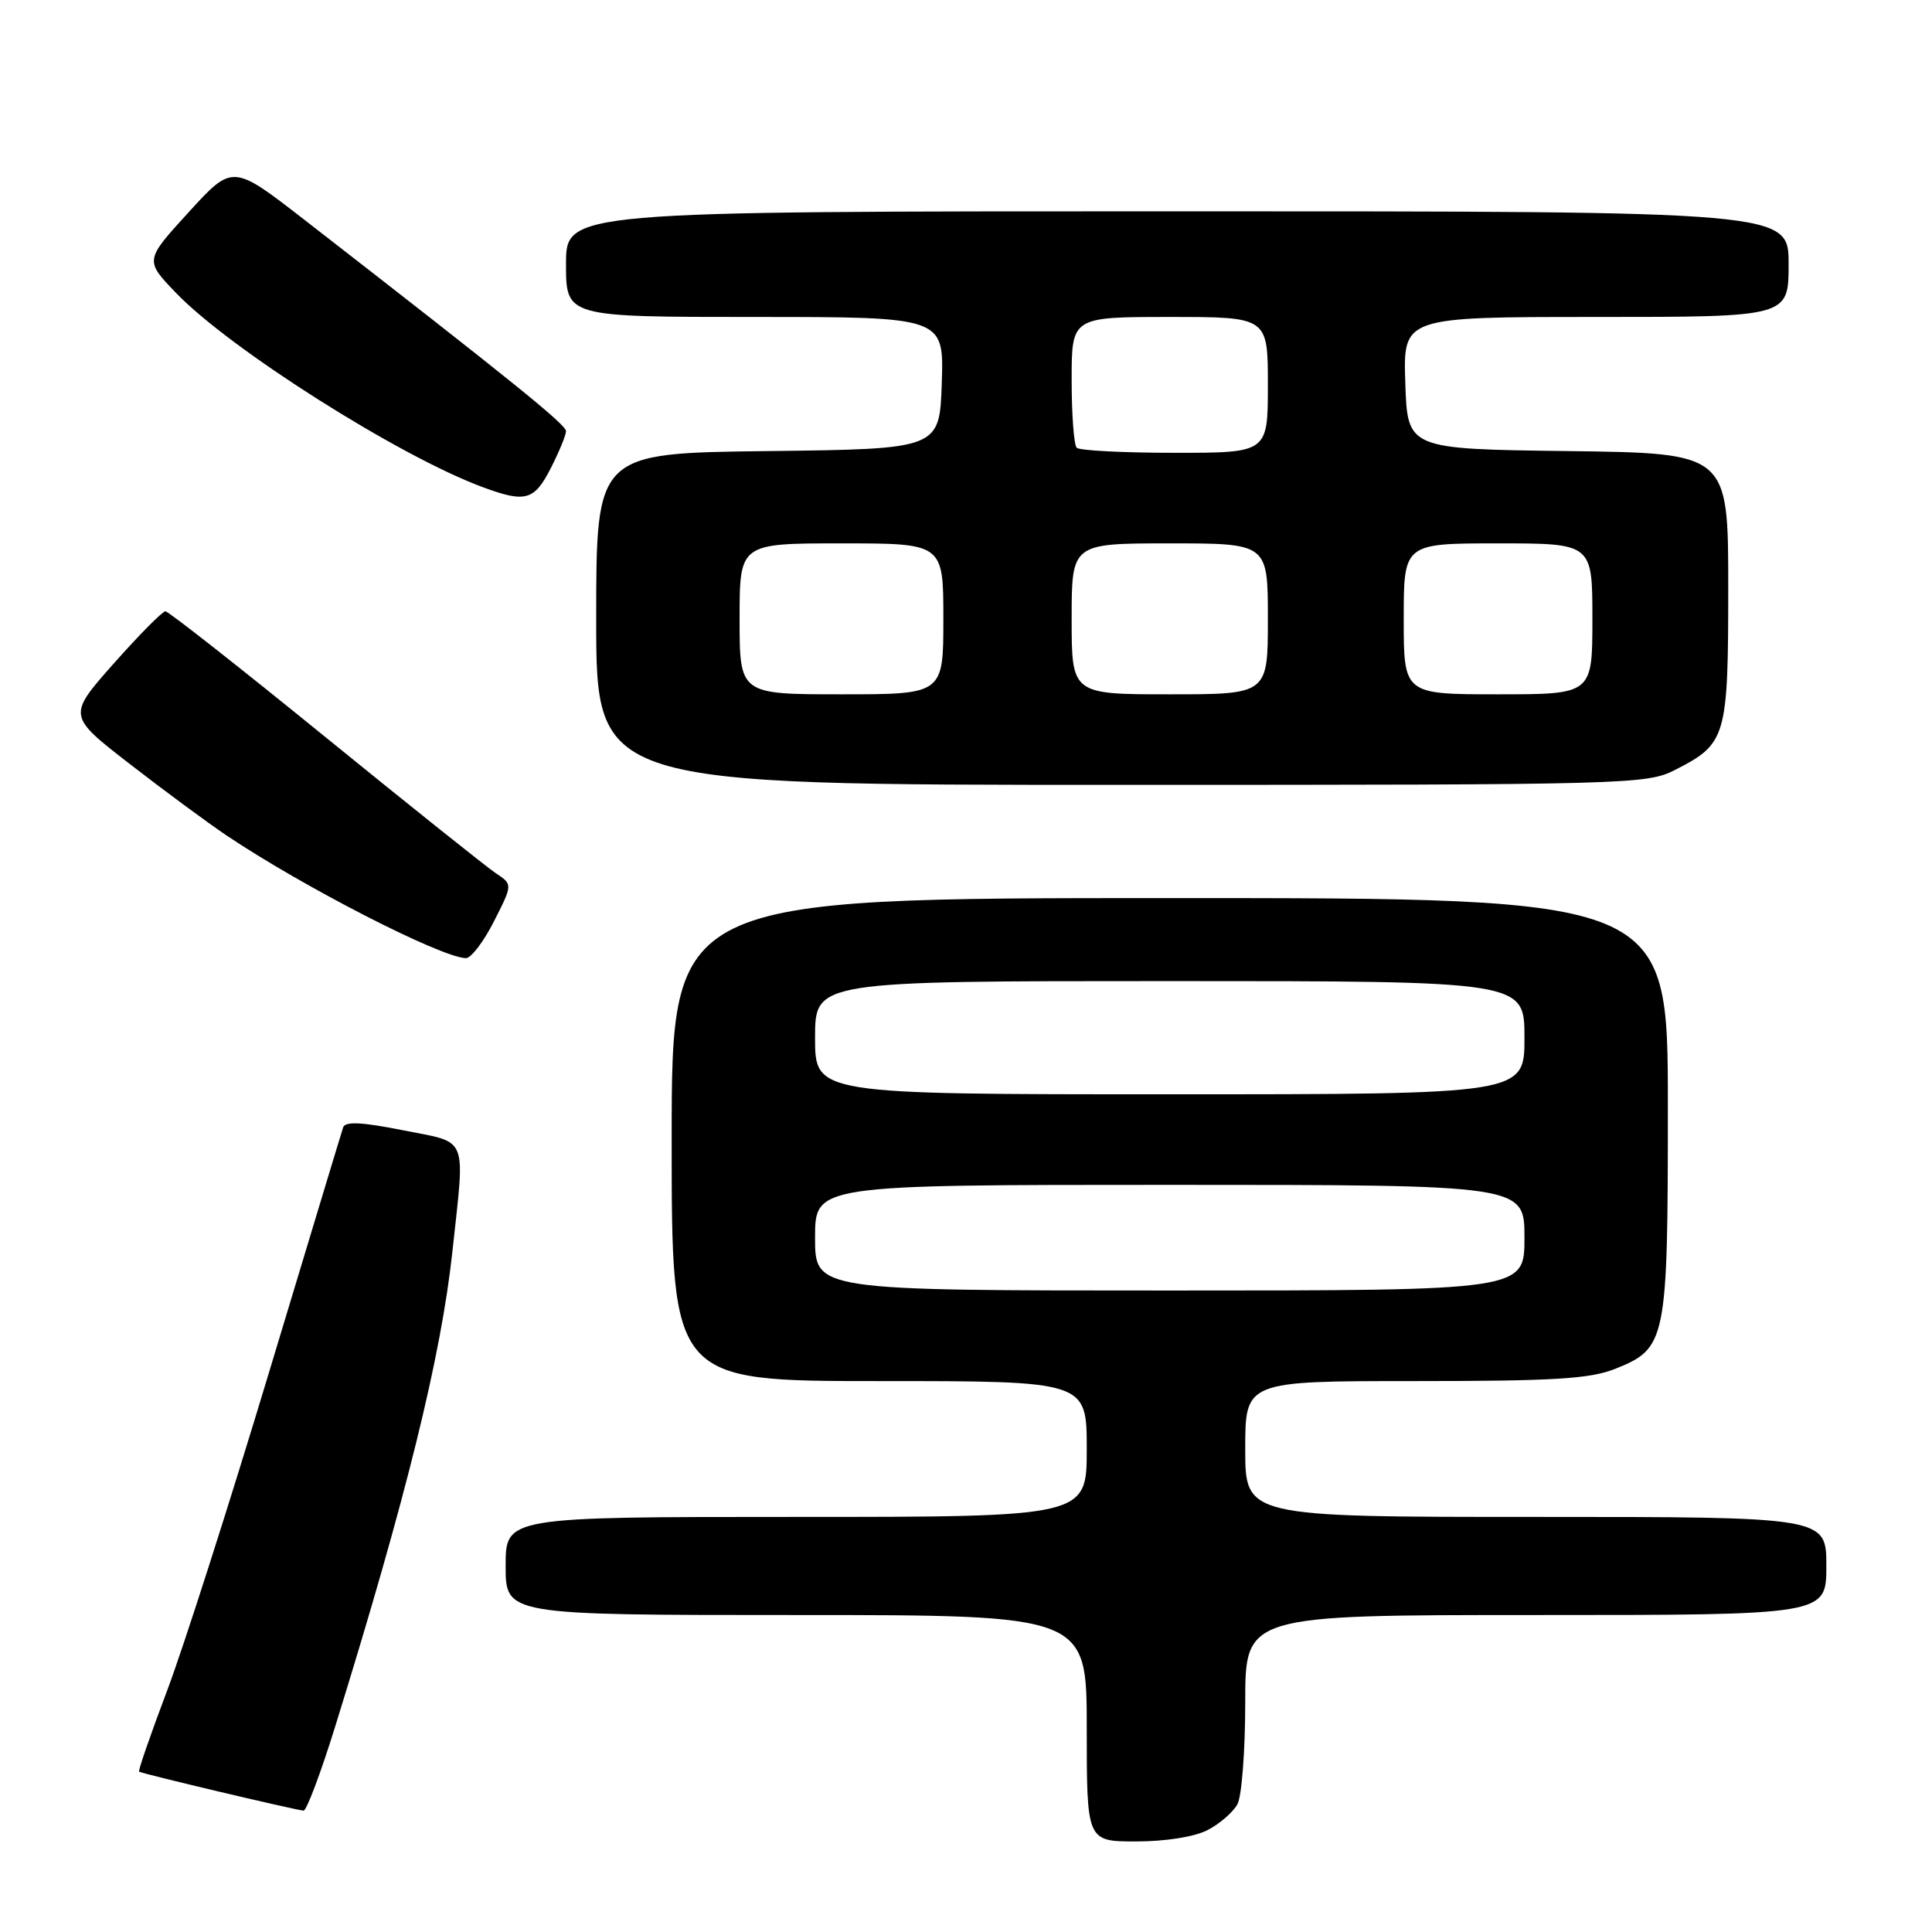 <?xml version="1.0" encoding="UTF-8" standalone="no"?>
<!DOCTYPE svg PUBLIC "-//W3C//DTD SVG 1.1//EN" "http://www.w3.org/Graphics/SVG/1.1/DTD/svg11.dtd" >
<svg xmlns="http://www.w3.org/2000/svg" xmlns:xlink="http://www.w3.org/1999/xlink" version="1.1" viewBox="0 0 256 256">
 <g >
 <path fill="currentColor"
d=" M 160.02 242.49 C 161.63 241.66 163.40 240.11 163.97 239.06 C 164.54 238.00 165.00 231.93 165.00 225.57 C 165.00 214.00 165.00 214.00 203.50 214.00 C 242.00 214.00 242.00 214.00 242.00 207.50 C 242.00 201.00 242.00 201.00 203.50 201.00 C 165.00 201.00 165.00 201.00 165.00 192.00 C 165.00 183.00 165.00 183.00 187.48 183.00 C 205.89 183.00 210.69 182.71 214.02 181.38 C 220.82 178.65 221.00 177.78 221.00 146.55 C 221.00 119.00 221.00 119.00 155.00 119.00 C 89.00 119.00 89.00 119.00 89.00 151.00 C 89.00 183.00 89.00 183.00 116.50 183.00 C 144.00 183.00 144.00 183.00 144.00 192.00 C 144.00 201.00 144.00 201.00 105.50 201.00 C 67.00 201.00 67.00 201.00 67.00 207.50 C 67.00 214.00 67.00 214.00 105.50 214.00 C 144.00 214.00 144.00 214.00 144.00 229.00 C 144.00 244.00 144.00 244.00 150.55 244.00 C 154.44 244.00 158.29 243.39 160.02 242.49 Z  M 44.42 228.75 C 53.86 198.33 58.45 179.71 59.95 165.79 C 61.63 150.21 62.16 151.51 53.42 149.77 C 47.97 148.68 45.73 148.57 45.47 149.38 C 45.26 150.00 40.83 164.68 35.60 182.00 C 30.38 199.32 24.33 218.22 22.15 224.00 C 19.97 229.78 18.29 234.61 18.43 234.75 C 18.65 234.99 38.71 239.74 40.22 239.92 C 40.61 239.96 42.50 234.94 44.42 228.75 Z  M 65.45 122.09 C 67.94 117.19 67.94 117.19 65.72 115.72 C 64.50 114.91 54.30 106.76 43.06 97.62 C 31.82 88.48 22.31 81.00 21.92 81.00 C 21.53 81.00 18.45 84.11 15.07 87.92 C 8.94 94.84 8.94 94.84 17.22 101.25 C 21.77 104.78 27.52 109.02 30.00 110.69 C 40.12 117.49 58.36 126.85 61.73 126.96 C 62.41 126.98 64.08 124.79 65.45 122.09 Z  M 221.97 102.01 C 228.76 98.55 229.00 97.72 229.00 77.80 C 229.00 60.04 229.00 60.04 207.75 59.77 C 186.50 59.50 186.50 59.50 186.21 50.75 C 185.92 42.00 185.92 42.00 211.46 42.00 C 237.00 42.00 237.00 42.00 237.00 35.00 C 237.00 28.00 237.00 28.00 156.00 28.00 C 75.00 28.00 75.00 28.00 75.00 35.00 C 75.00 42.00 75.00 42.00 100.04 42.00 C 125.08 42.00 125.08 42.00 124.79 50.75 C 124.50 59.50 124.50 59.50 101.75 59.77 C 79.00 60.04 79.00 60.04 79.00 82.02 C 79.00 104.00 79.00 104.00 148.54 104.00 C 215.95 104.00 218.20 103.94 221.97 102.01 Z  M 72.98 62.04 C 74.09 59.86 75.00 57.65 75.00 57.13 C 75.00 56.26 67.89 50.52 40.33 29.12 C 30.82 21.74 30.82 21.74 25.00 28.12 C 19.17 34.50 19.17 34.50 23.34 38.83 C 30.50 46.28 52.94 60.49 63.99 64.56 C 69.63 66.65 70.80 66.32 72.98 62.04 Z  M 108.00 164.00 C 108.00 157.00 108.00 157.00 155.00 157.00 C 202.00 157.00 202.00 157.00 202.00 164.00 C 202.00 171.00 202.00 171.00 155.00 171.00 C 108.00 171.00 108.00 171.00 108.00 164.00 Z  M 108.00 137.50 C 108.00 130.00 108.00 130.00 155.00 130.00 C 202.00 130.00 202.00 130.00 202.00 137.50 C 202.00 145.00 202.00 145.00 155.00 145.00 C 108.00 145.00 108.00 145.00 108.00 137.50 Z  M 98.00 82.00 C 98.00 72.00 98.00 72.00 111.50 72.00 C 125.00 72.00 125.00 72.00 125.00 82.00 C 125.00 92.00 125.00 92.00 111.50 92.00 C 98.00 92.00 98.00 92.00 98.00 82.00 Z  M 142.00 82.00 C 142.00 72.00 142.00 72.00 155.00 72.00 C 168.00 72.00 168.00 72.00 168.00 82.00 C 168.00 92.00 168.00 92.00 155.00 92.00 C 142.00 92.00 142.00 92.00 142.00 82.00 Z  M 186.00 82.00 C 186.00 72.00 186.00 72.00 198.50 72.00 C 211.00 72.00 211.00 72.00 211.00 82.00 C 211.00 92.00 211.00 92.00 198.50 92.00 C 186.00 92.00 186.00 92.00 186.00 82.00 Z  M 142.67 59.33 C 142.30 58.97 142.00 54.92 142.00 50.33 C 142.00 42.00 142.00 42.00 155.00 42.00 C 168.00 42.00 168.00 42.00 168.00 51.00 C 168.00 60.00 168.00 60.00 155.67 60.00 C 148.88 60.00 143.03 59.70 142.67 59.33 Z "/>
</g>
</svg>